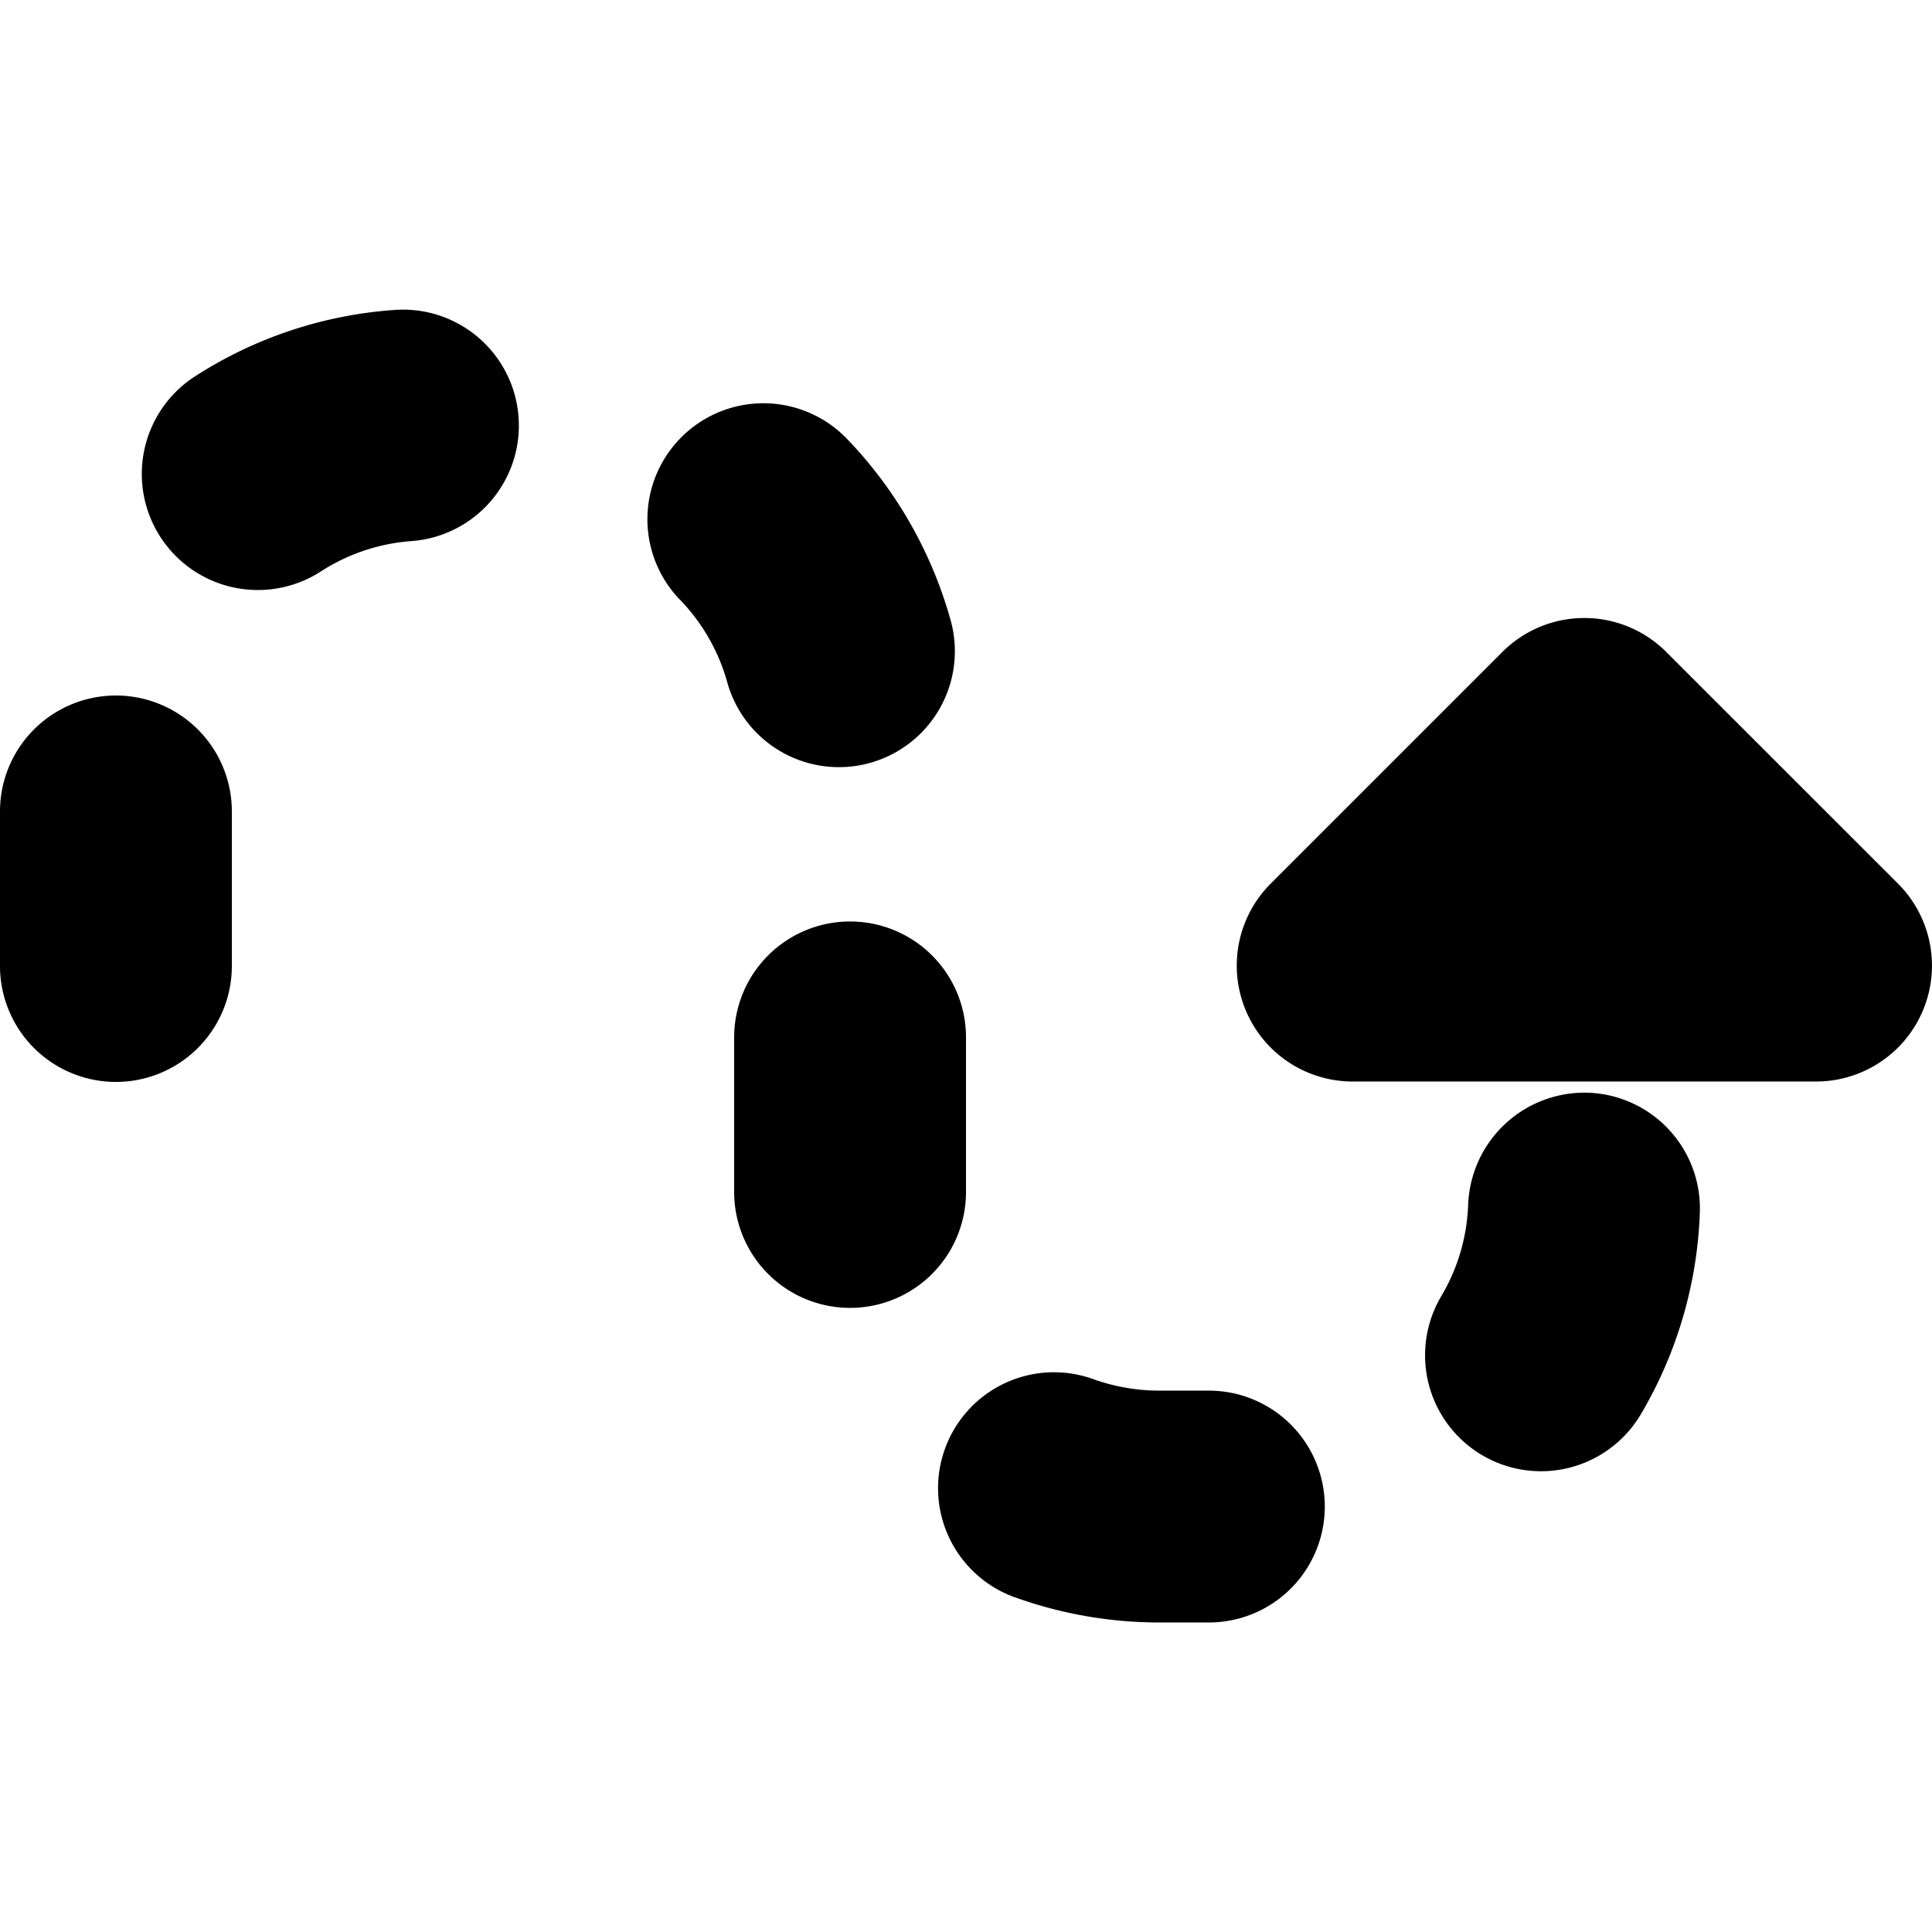 <svg id="Bold" xmlns="http://www.w3.org/2000/svg" viewBox="0 0 24 24"><title>diagram-curve-rise-dash</title><path d="M0,12a1.44,1.44,0,0,0,2.88,0v-1.92a1.44,1.44,0,0,0-2.88,0Z"/><path d="M12,12.887a1.44,1.44,0,1,0-2.88,0v1.92a1.44,1.44,0,1,0,2.88,0Z"/><path d="M19.727,13.574a1.447,1.447,0,0,0-1.489,1.39,2.392,2.392,0,0,1-.333,1.136,1.44,1.44,0,0,0,2.476,1.472,5.288,5.288,0,0,0,.735-2.509A1.439,1.439,0,0,0,19.727,13.574Z"/><path d="M8.446,7.449a2.4,2.4,0,0,1,.59,1.033,1.44,1.44,0,0,0,2.777-.763A5.3,5.3,0,0,0,10.52,5.45a1.44,1.44,0,1,0-2.074,2Z"/><path d="M12.644,19.855a5.3,5.3,0,0,0,1.756.3h.617a1.44,1.44,0,0,0,0-2.88H14.4a2.449,2.449,0,0,1-.8-.136,1.44,1.44,0,1,0-.956,2.716Z"/><path d="M5.106,6.722a1.439,1.439,0,1,0-.2-2.872,5.245,5.245,0,0,0-2.483.825A1.44,1.44,0,1,0,3.984,7.1,2.391,2.391,0,0,1,5.106,6.722Z"/><path d="M23.578,10.977,20.7,8.1a1.439,1.439,0,0,0-2.038,0l-2.879,2.879A1.44,1.44,0,0,0,16.8,13.435h5.76a1.44,1.44,0,0,0,1.018-2.458Z"/></svg>